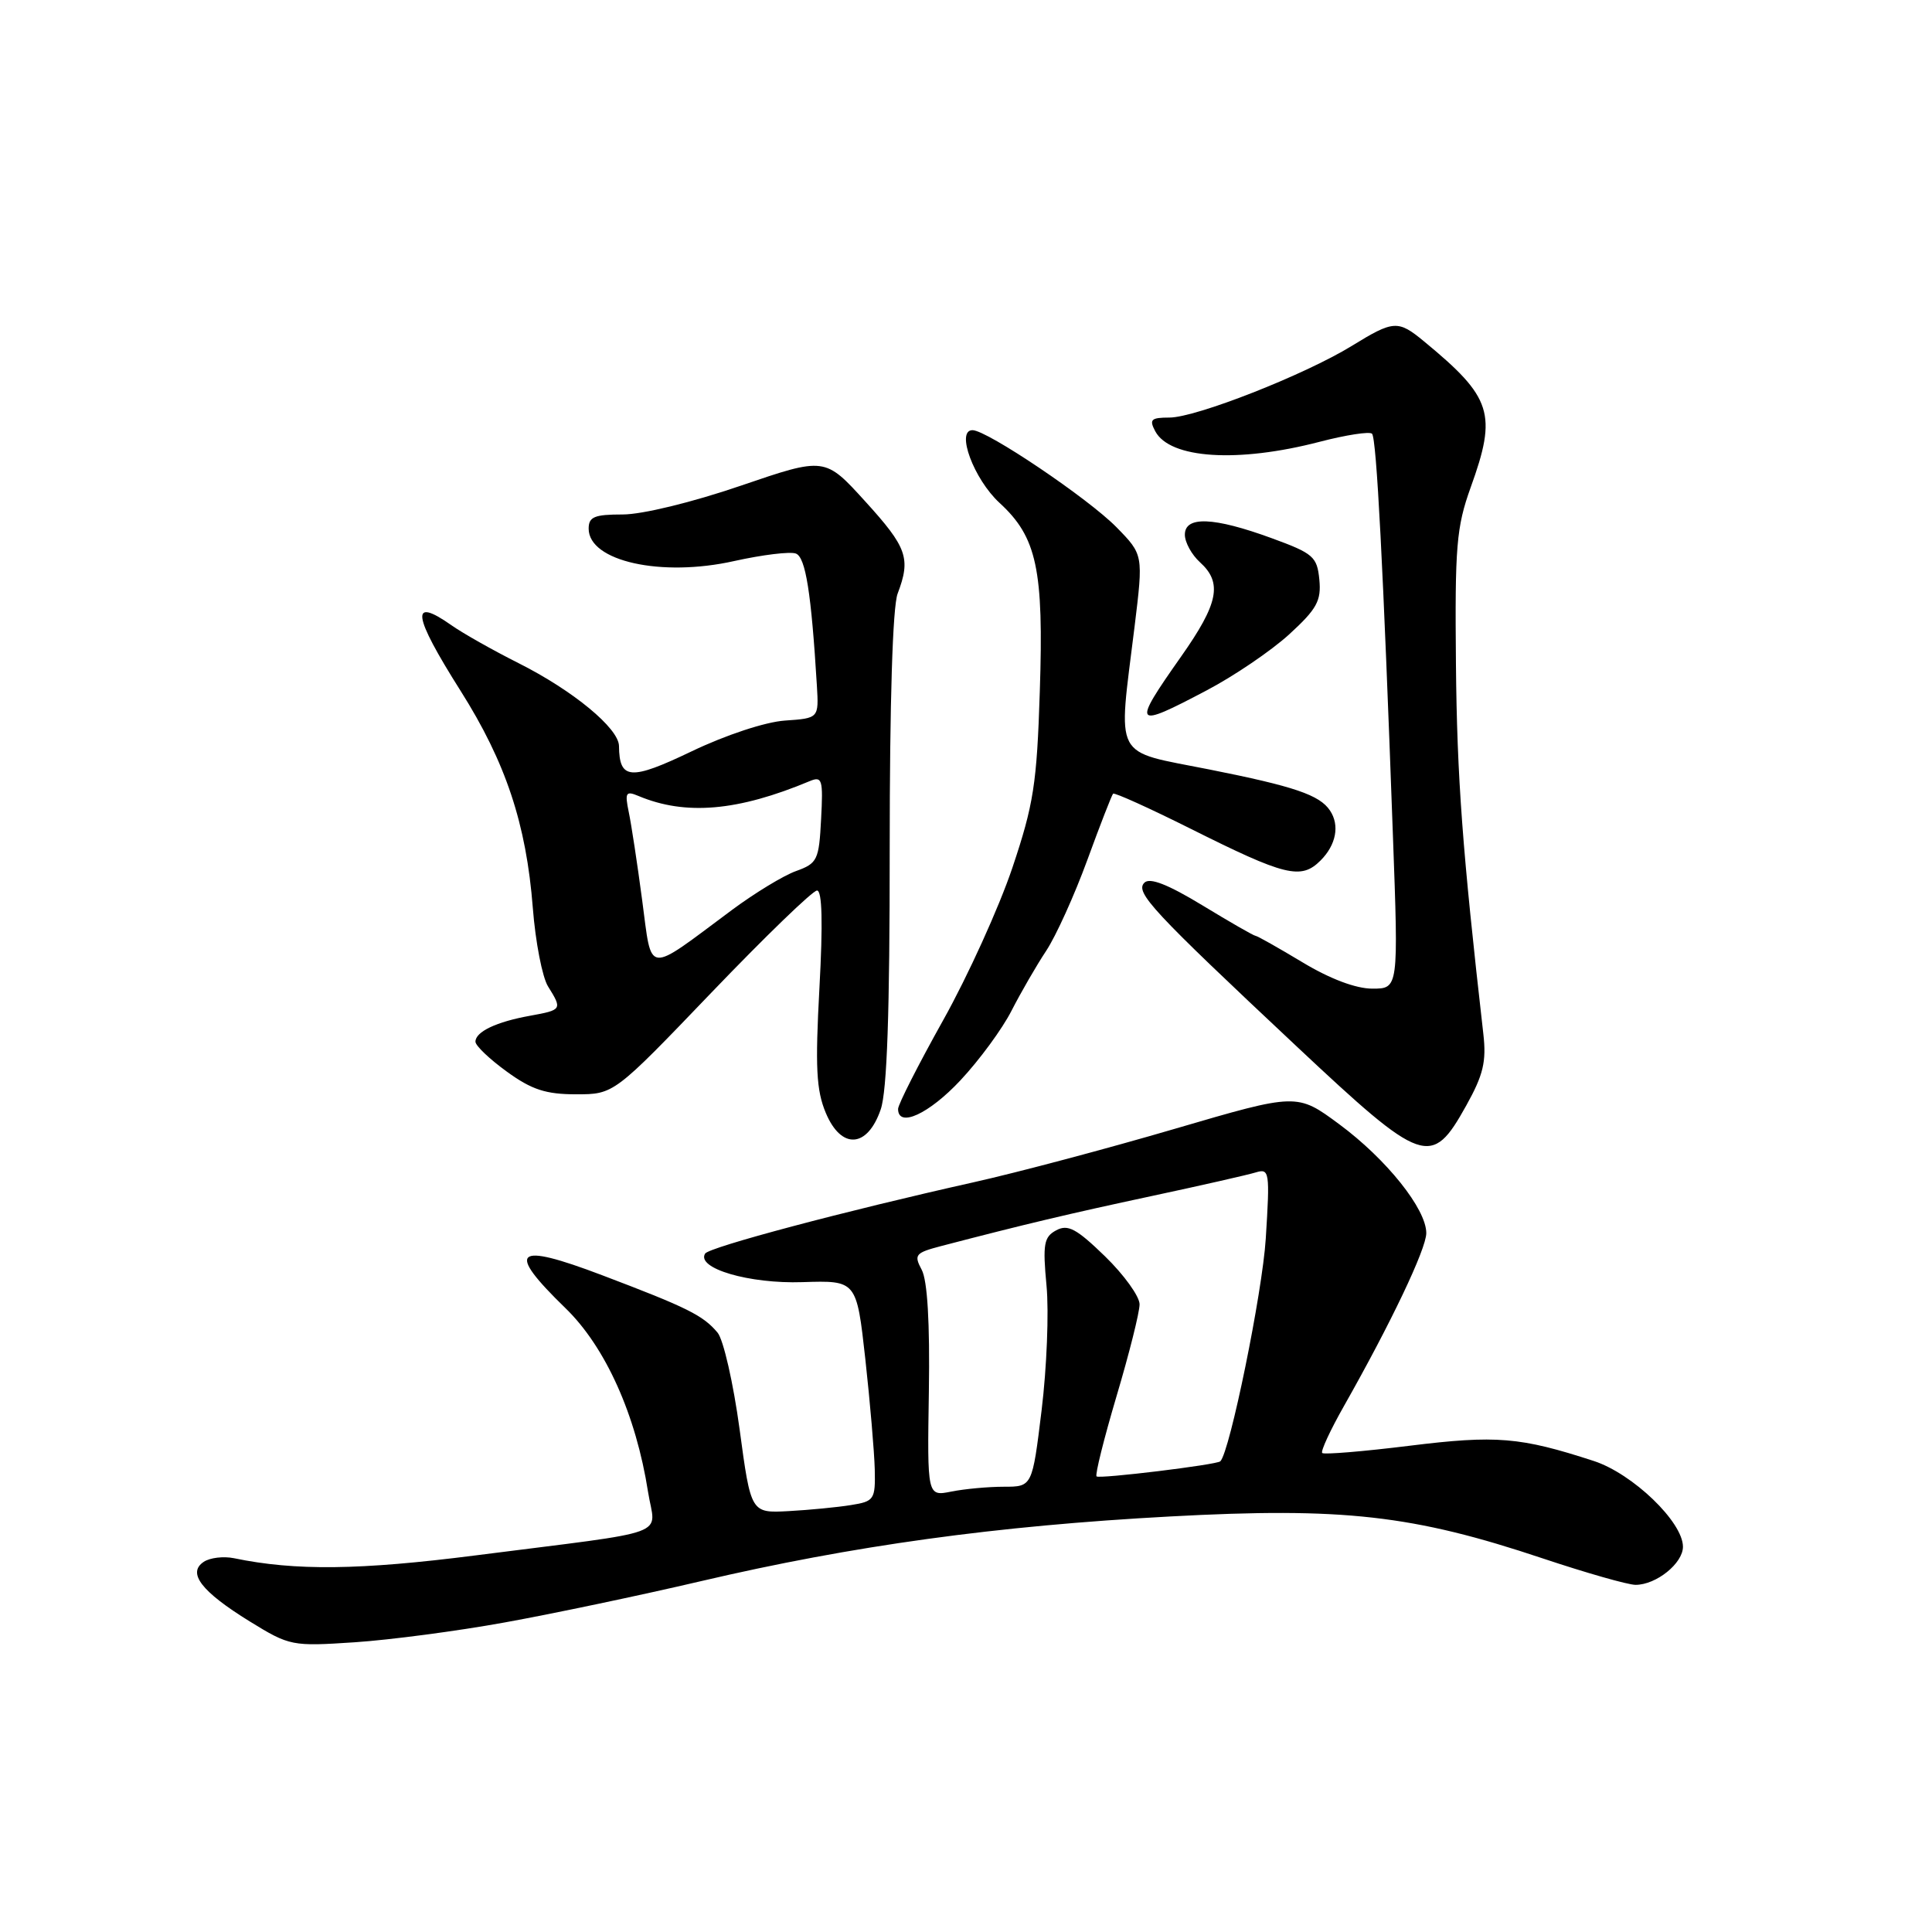 <?xml version="1.0" encoding="UTF-8" standalone="no"?>
<!DOCTYPE svg PUBLIC "-//W3C//DTD SVG 1.1//EN" "http://www.w3.org/Graphics/SVG/1.1/DTD/svg11.dtd" >
<svg xmlns="http://www.w3.org/2000/svg" xmlns:xlink="http://www.w3.org/1999/xlink" version="1.1" viewBox="0 0 256 256">
 <g >
 <path fill="currentColor"
d=" M 66.89 214.98 C 73.16 213.85 84.86 211.39 92.89 209.51 C 113.02 204.80 132.00 202.18 155.05 200.94 C 177.97 199.70 187.21 200.74 204.43 206.50 C 210.18 208.42 215.72 210.00 216.72 210.00 C 219.46 210.00 223.00 207.15 223.00 204.95 C 223.00 201.67 216.34 195.27 211.19 193.59 C 201.43 190.41 198.26 190.15 186.77 191.57 C 180.63 192.33 175.43 192.76 175.20 192.53 C 174.97 192.31 176.27 189.50 178.08 186.31 C 184.30 175.33 188.98 165.50 188.99 163.40 C 189.00 160.21 183.72 153.60 177.46 148.97 C 171.86 144.83 171.86 144.83 155.68 149.57 C 146.78 152.18 134.78 155.37 129.00 156.66 C 112.03 160.45 93.96 165.25 93.43 166.11 C 92.23 168.06 99.27 170.13 106.33 169.89 C 113.50 169.66 113.50 169.66 114.66 180.08 C 115.29 185.81 115.85 192.39 115.91 194.70 C 116.00 198.70 115.84 198.94 112.75 199.43 C 110.96 199.72 107.25 200.08 104.50 200.23 C 99.50 200.50 99.50 200.50 98.00 189.38 C 97.17 183.27 95.86 177.51 95.08 176.58 C 93.16 174.29 91.09 173.26 79.75 168.96 C 68.16 164.56 66.98 165.62 74.91 173.32 C 80.23 178.47 84.28 187.49 85.87 197.69 C 86.82 203.73 89.61 202.70 63.00 206.10 C 47.65 208.06 39.13 208.16 31.00 206.47 C 29.62 206.19 27.82 206.40 27.00 206.95 C 24.78 208.42 26.68 210.89 33.08 214.84 C 38.39 218.11 38.68 218.16 47.00 217.61 C 51.67 217.30 60.63 216.12 66.89 214.98 Z  M 194.28 146.50 C 196.55 142.43 196.97 140.66 196.55 137.00 C 193.78 112.71 193.06 103.05 192.92 88.00 C 192.77 72.42 192.98 69.85 194.87 64.59 C 198.40 54.81 197.72 52.68 188.71 45.25 C 185.24 42.38 184.67 42.42 179.11 45.84 C 172.89 49.66 158.47 55.33 154.95 55.33 C 152.51 55.33 152.25 55.59 153.08 57.15 C 155.03 60.79 164.03 61.36 174.86 58.54 C 178.36 57.63 181.48 57.15 181.80 57.47 C 182.40 58.07 183.29 75.22 184.57 110.75 C 185.31 131.00 185.31 131.00 181.84 131.00 C 179.66 131.00 176.23 129.71 172.57 127.50 C 169.37 125.58 166.58 124.00 166.36 124.00 C 166.14 124.00 162.97 122.18 159.32 119.96 C 154.74 117.18 152.35 116.25 151.64 116.96 C 150.37 118.23 152.63 120.66 171.83 138.67 C 188.61 154.41 189.67 154.78 194.28 146.50 Z  M 116.70 147.00 C 117.54 144.57 117.90 134.04 117.89 112.47 C 117.89 93.02 118.28 80.40 118.94 78.66 C 120.71 73.99 120.21 72.55 114.65 66.44 C 109.30 60.55 109.30 60.55 98.15 64.36 C 91.72 66.56 85.11 68.17 82.51 68.17 C 78.76 68.17 78.00 68.48 78.00 70.05 C 78.00 74.37 87.62 76.51 97.29 74.34 C 101.03 73.51 104.70 73.06 105.46 73.35 C 106.75 73.84 107.50 78.59 108.24 90.83 C 108.50 95.17 108.50 95.17 104.00 95.48 C 101.41 95.66 96.17 97.39 91.66 99.55 C 83.54 103.44 82.06 103.34 82.02 98.85 C 81.99 96.50 75.93 91.50 68.71 87.87 C 65.29 86.15 61.31 83.90 59.85 82.87 C 54.31 78.97 54.65 81.45 61.03 91.54 C 67.02 101.02 69.73 109.16 70.60 120.29 C 70.95 124.81 71.86 129.50 72.62 130.71 C 74.52 133.76 74.48 133.82 70.25 134.59 C 65.78 135.39 63.00 136.71 63.00 138.03 C 63.00 138.56 64.87 140.34 67.15 141.99 C 70.45 144.39 72.33 145.00 76.33 145.00 C 81.35 145.00 81.35 145.00 94.29 131.50 C 101.41 124.08 107.69 118.00 108.26 118.00 C 108.94 118.00 109.05 122.29 108.58 130.89 C 108.01 141.40 108.16 144.46 109.42 147.46 C 111.47 152.36 114.94 152.14 116.70 147.00 Z  M 127.27 143.14 C 129.77 140.47 132.82 136.32 134.04 133.91 C 135.27 131.51 137.33 127.94 138.63 125.98 C 139.92 124.03 142.37 118.62 144.07 113.97 C 145.77 109.31 147.31 105.36 147.49 105.17 C 147.68 104.99 152.25 107.06 157.66 109.76 C 170.32 116.10 172.39 116.61 174.98 114.02 C 177.05 111.95 177.54 109.35 176.23 107.40 C 174.86 105.34 171.51 104.20 160.25 101.96 C 147.31 99.38 148.13 100.96 150.34 83.00 C 151.50 73.50 151.50 73.50 147.95 69.87 C 144.22 66.06 130.78 57.00 128.86 57.00 C 126.62 57.00 129.04 63.50 132.44 66.63 C 137.40 71.18 138.31 75.45 137.78 91.61 C 137.39 103.89 136.96 106.60 134.14 115.00 C 132.38 120.22 128.26 129.31 124.97 135.19 C 121.69 141.06 119.00 146.35 119.00 146.94 C 119.00 149.49 123.08 147.62 127.27 143.14 Z  M 159.85 91.50 C 163.51 89.58 168.44 86.23 170.82 84.06 C 174.49 80.70 175.09 79.61 174.82 76.80 C 174.52 73.76 174.03 73.33 168.50 71.31 C 160.81 68.50 157.00 68.35 157.00 70.85 C 157.00 71.86 157.90 73.50 159.00 74.50 C 162.01 77.22 161.46 79.96 156.50 87.00 C 149.94 96.32 150.16 96.61 159.85 91.50 Z  M 123.08 184.35 C 123.22 175.29 122.89 169.66 122.13 168.25 C 121.07 166.26 121.27 166.01 124.74 165.10 C 135.78 162.22 141.64 160.83 152.52 158.50 C 159.11 157.09 165.36 155.67 166.40 155.35 C 168.21 154.80 168.28 155.25 167.72 164.13 C 167.27 171.30 162.96 192.39 161.70 193.63 C 161.24 194.09 145.65 195.99 145.30 195.63 C 145.08 195.42 146.28 190.63 147.95 184.99 C 149.63 179.35 151.00 173.88 151.00 172.83 C 151.00 171.78 148.94 168.92 146.42 166.47 C 142.64 162.80 141.50 162.19 139.96 163.02 C 138.32 163.90 138.15 164.83 138.67 170.37 C 139.00 173.85 138.70 181.27 138.02 186.85 C 136.78 197.00 136.78 197.00 133.01 197.00 C 130.94 197.00 127.81 197.29 126.06 197.64 C 122.86 198.28 122.86 198.28 123.08 184.35 Z  M 85.09 119.28 C 84.45 114.45 83.65 109.19 83.31 107.59 C 82.78 105.01 82.93 104.77 84.60 105.47 C 90.84 108.09 97.76 107.49 107.30 103.50 C 108.94 102.82 109.08 103.28 108.80 108.54 C 108.52 113.96 108.31 114.40 105.48 115.42 C 103.82 116.01 100.00 118.34 96.98 120.58 C 85.44 129.16 86.43 129.27 85.09 119.28 Z "/>
</g>
</svg>